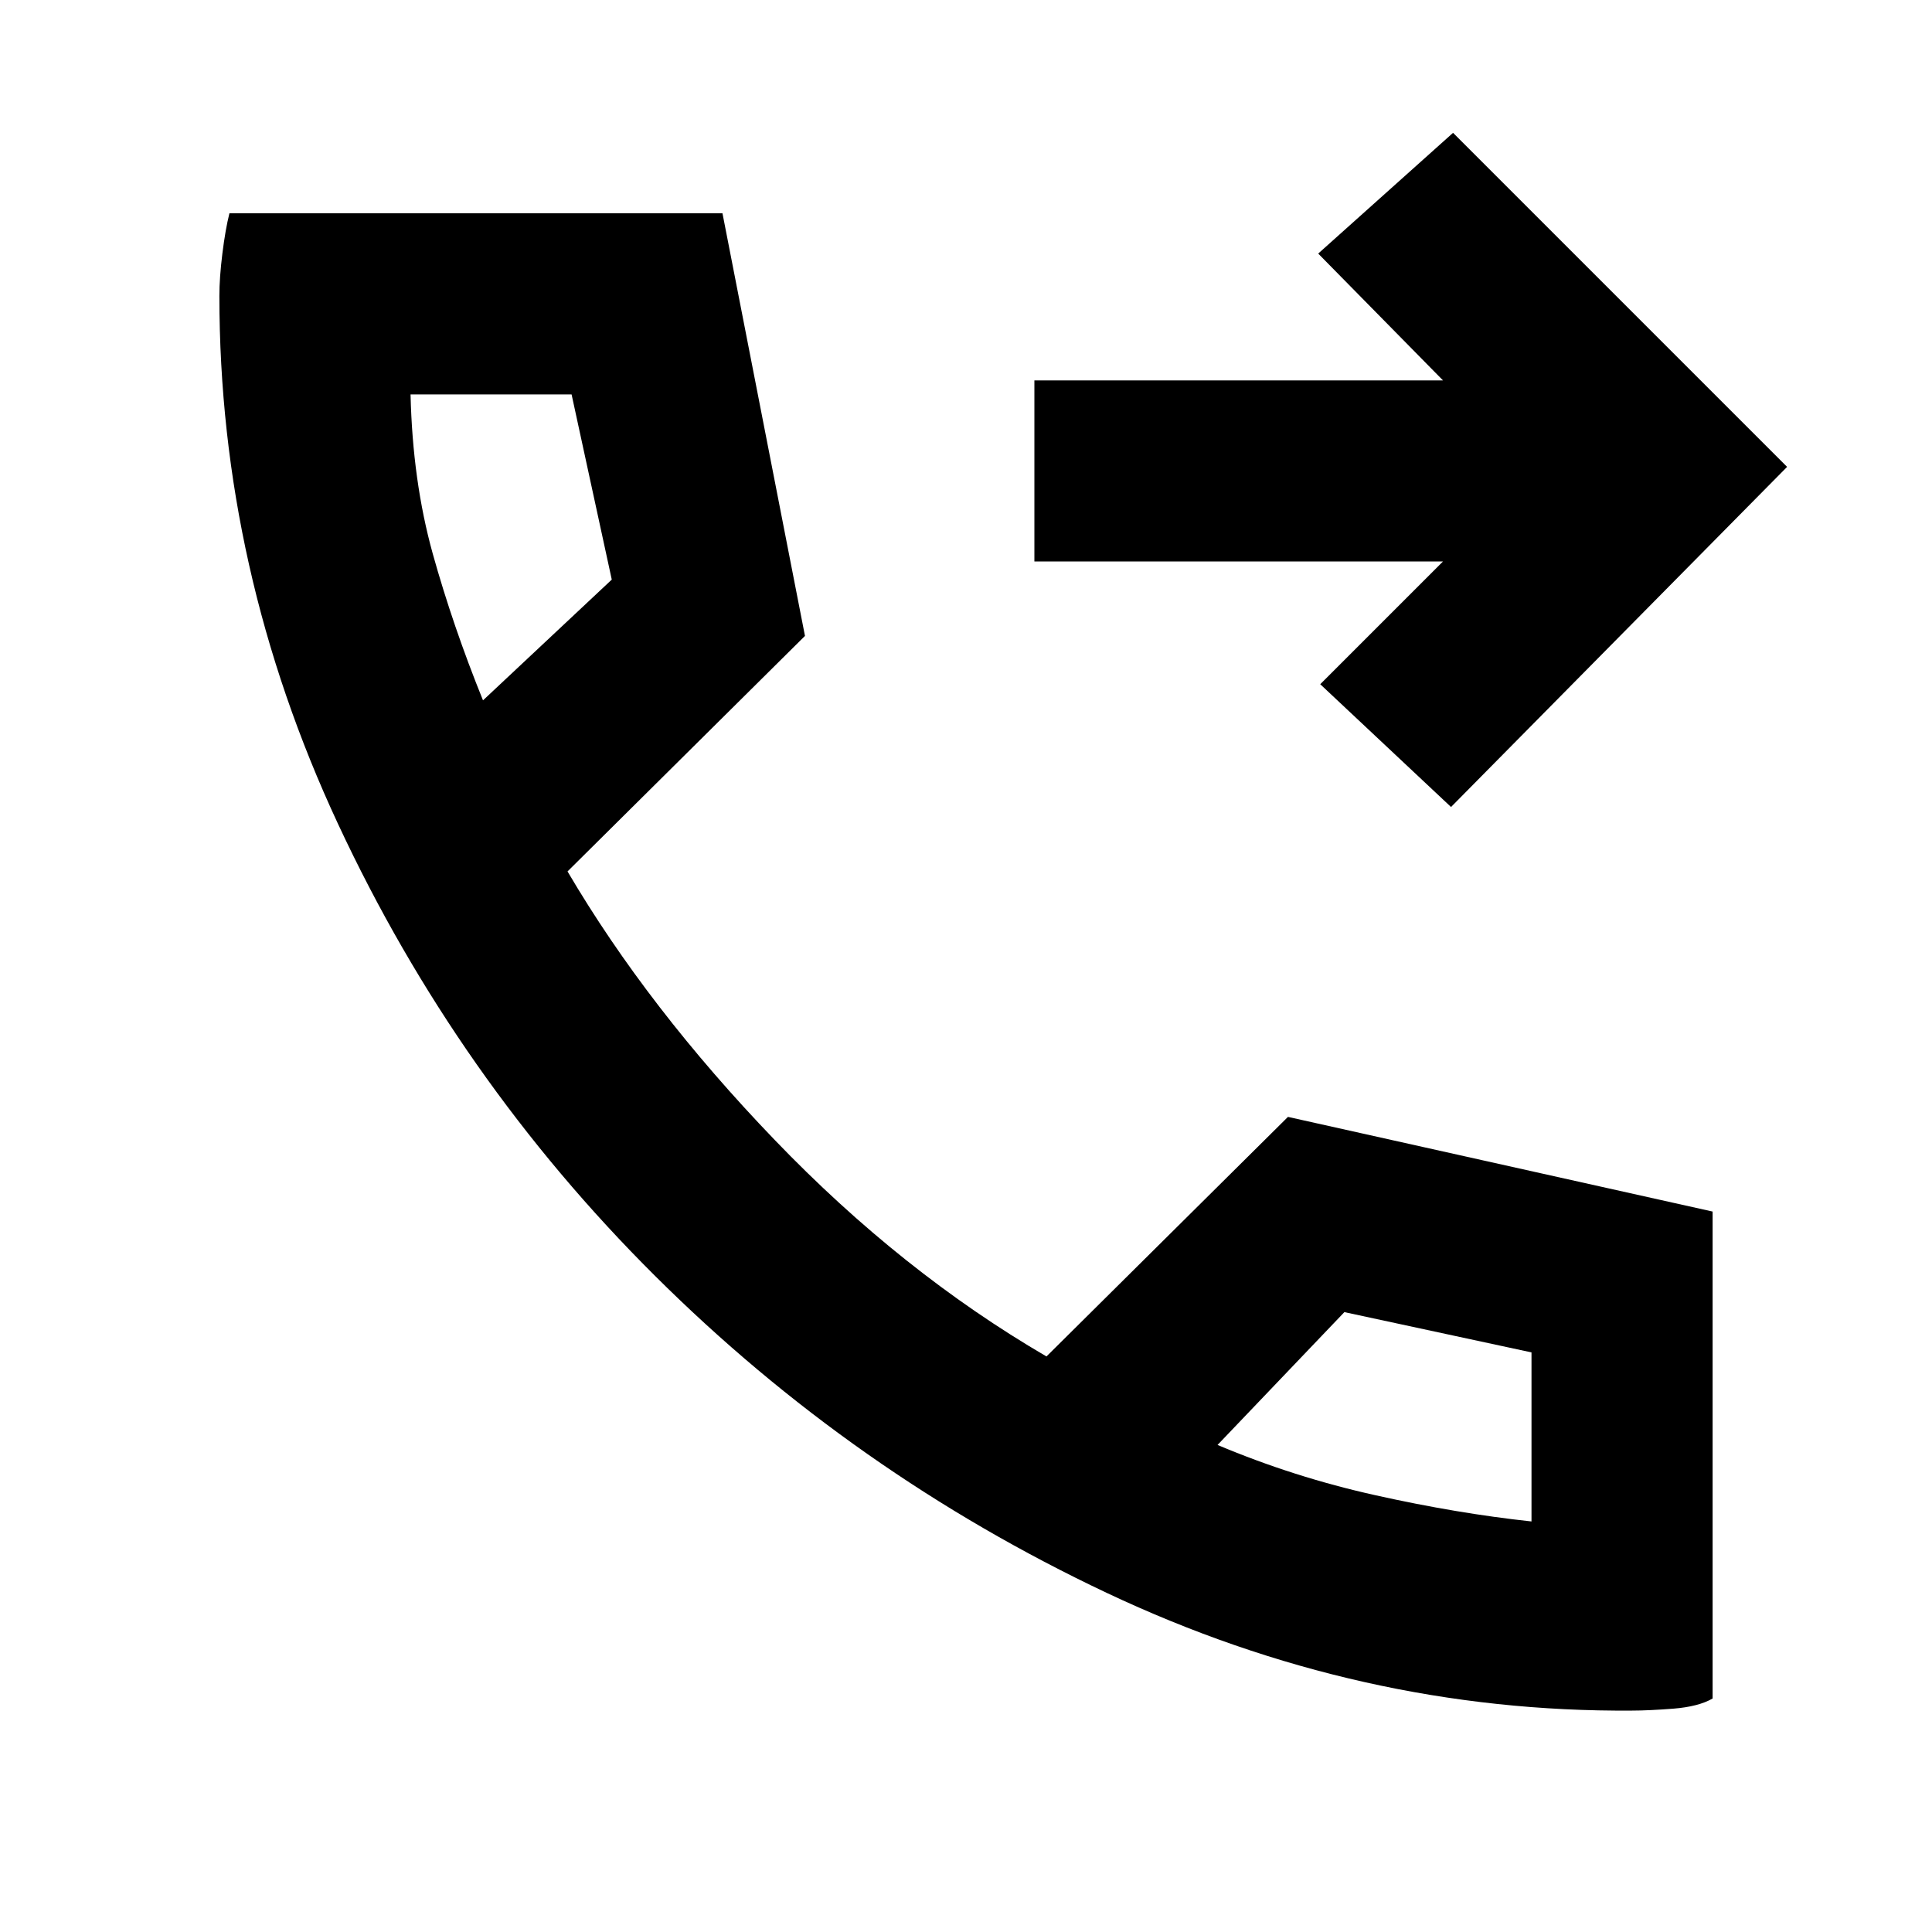 <svg xmlns="http://www.w3.org/2000/svg" height="20" width="20"><path d="M15.021 8.354 13.667 7.083 14.938 5.812H10.708V3.938H14.938L13.646 2.625L15.042 1.375L18.5 4.833ZM16.896 17.708Q14.083 17.729 11.458 16.49Q8.833 15.25 6.781 13.208Q4.729 11.167 3.5 8.531Q2.271 5.896 2.271 3.062Q2.271 2.875 2.302 2.625Q2.333 2.375 2.375 2.208H7.479L8.333 6.583L5.875 9.021Q6.708 10.438 8.021 11.802Q9.333 13.167 10.833 14.042L13.333 11.562L17.729 12.542V17.583Q17.583 17.667 17.323 17.688Q17.062 17.708 16.896 17.708ZM5 7.25 6.333 6 5.917 4.083H4.25Q4.271 4.979 4.479 5.729Q4.688 6.479 5 7.25ZM12.604 14.958Q13.396 15.292 14.24 15.479Q15.083 15.667 15.854 15.75V14L13.917 13.583ZM5 7.25Q5 7.25 5 7.25Q5 7.25 5 7.25ZM12.604 14.958Q12.604 14.958 12.604 14.958Q12.604 14.958 12.604 14.958Z"/></svg>